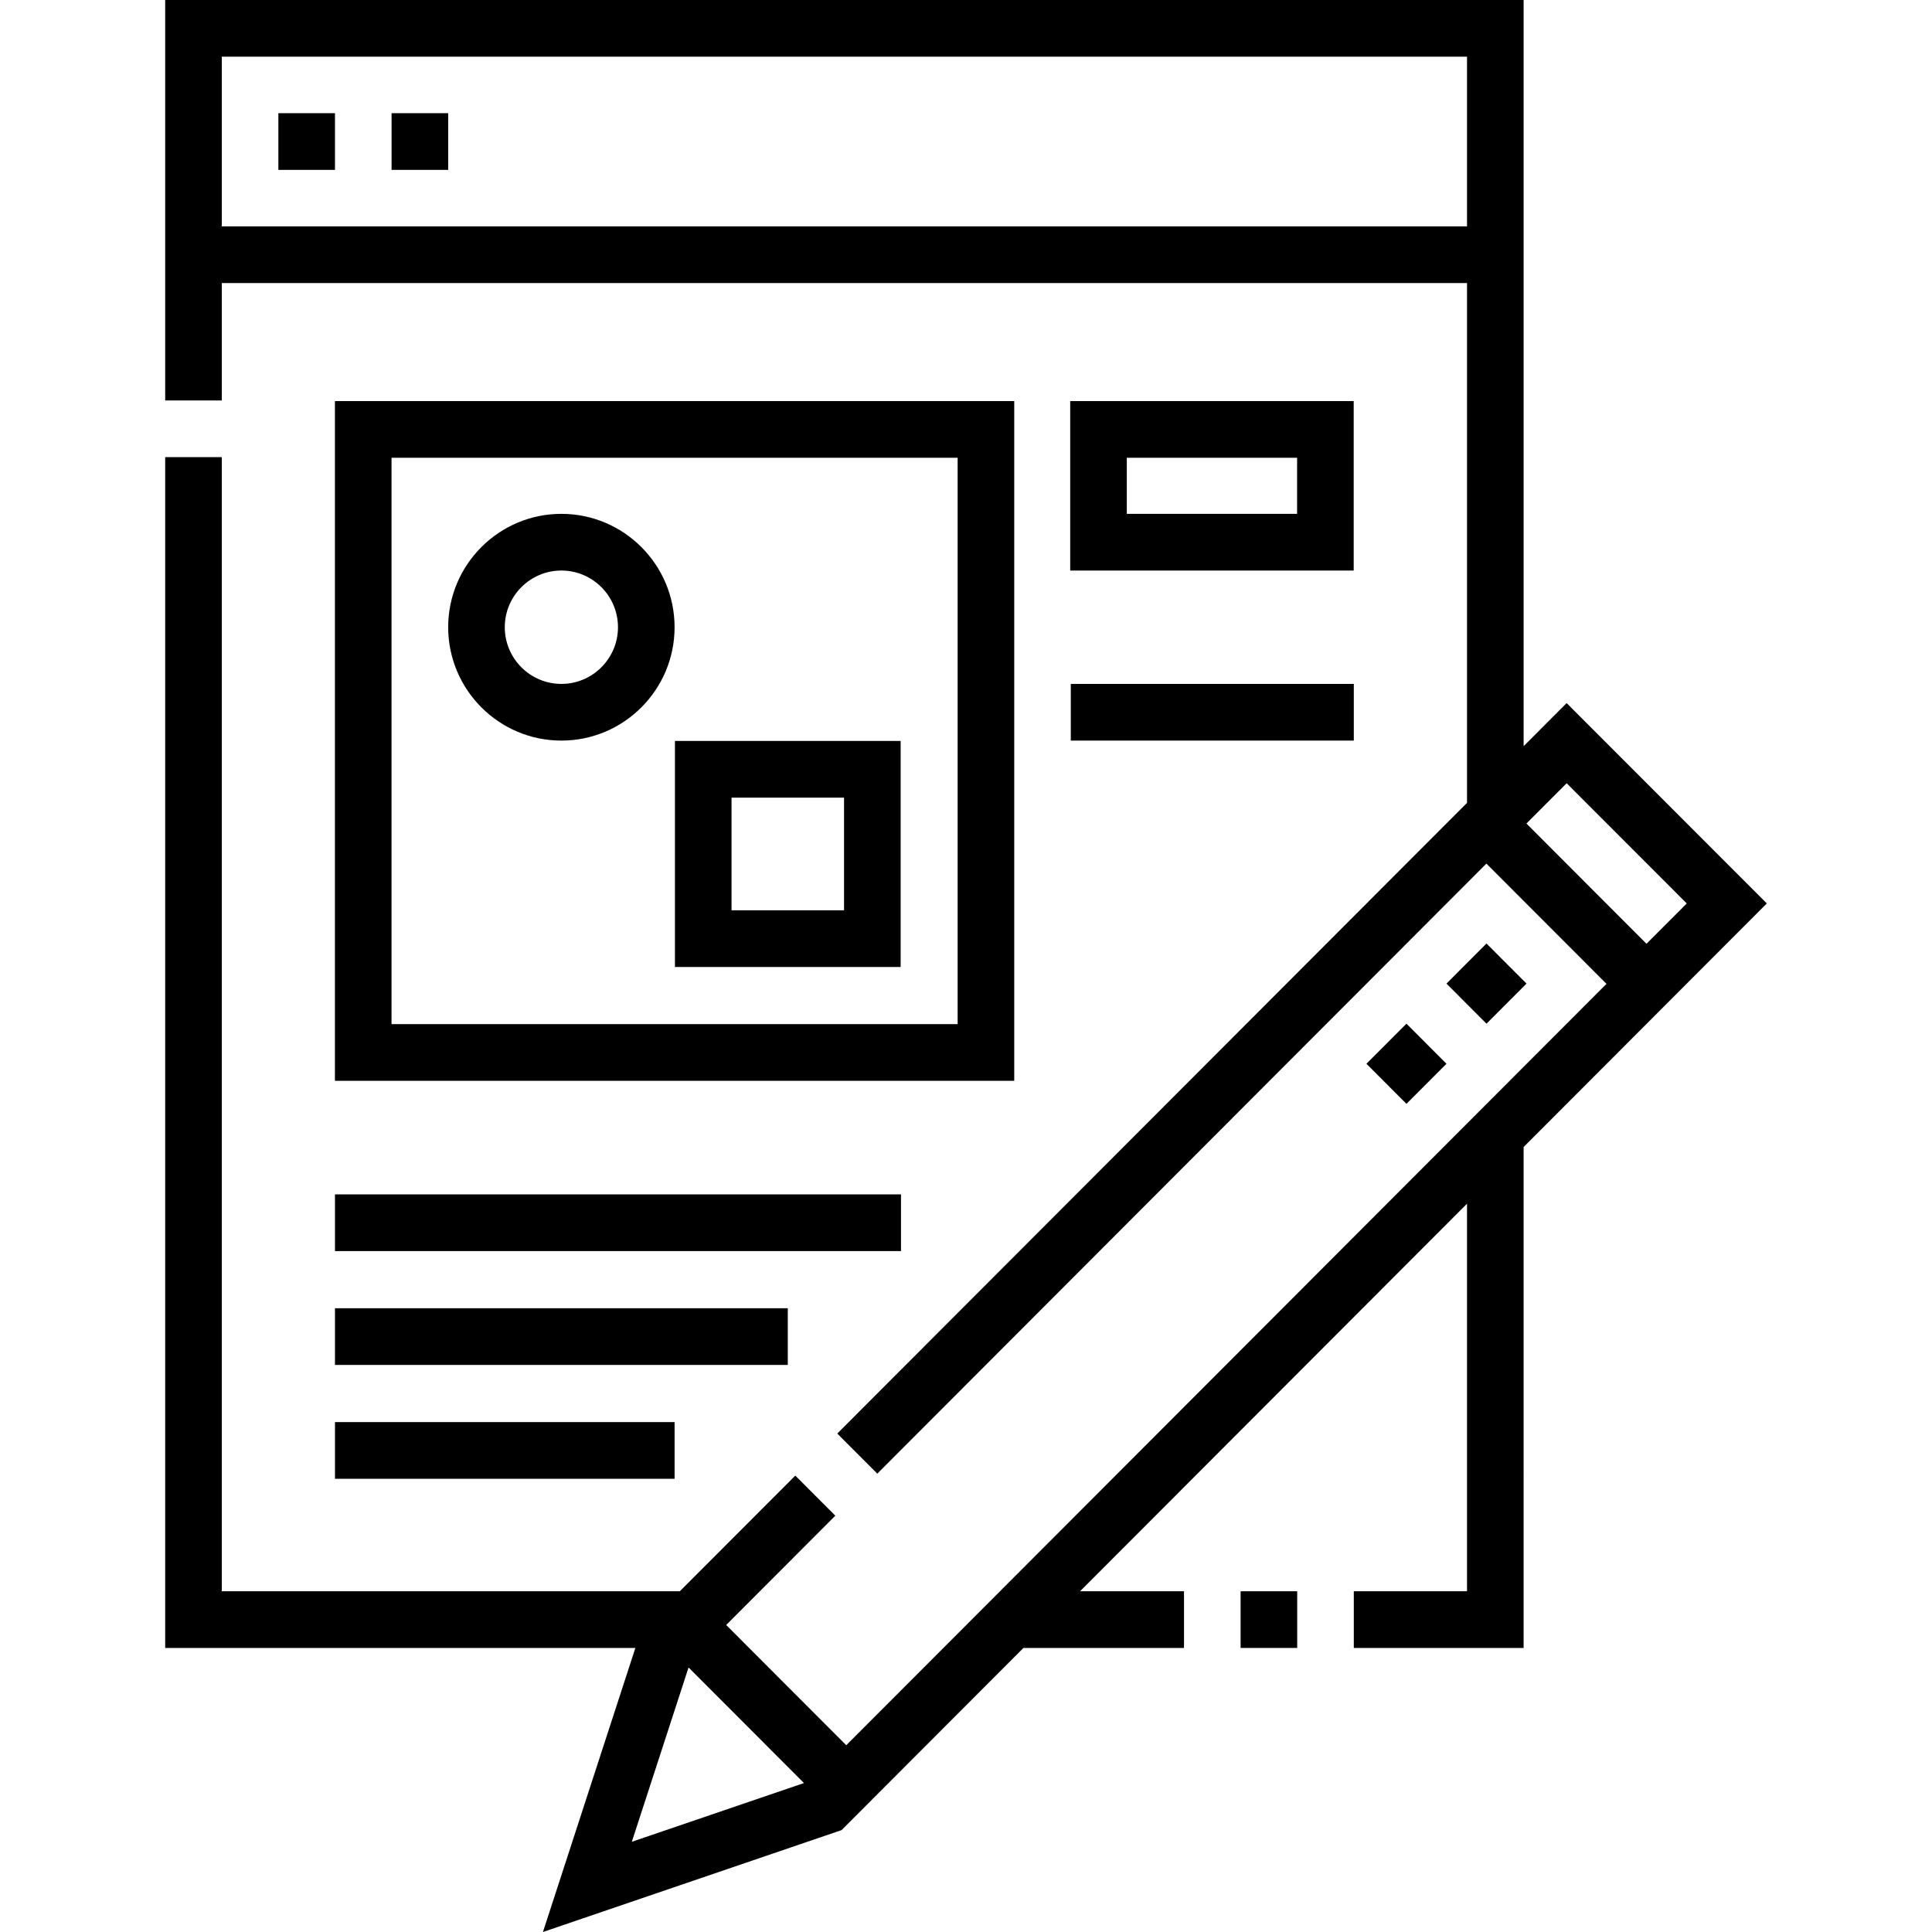 <svg id="Capa_1" enable-background="new 0 0 512 512" height="512" viewBox="0 0 512 512" width="512" xmlns="http://www.w3.org/2000/svg"><g><path d="m468.225 239.423-53.047-53.1-11.402 11.42v-197.743h-360v106.129h15v-31.112h330v137.748l-166.891 167.142 10.607 10.623 161.422-161.667 31.82 31.867-201.468 201.774-31.819-31.868 28.921-28.965-10.607-10.622-30.605 30.652h-121.381v-300.549h-15v315.572h124.605l-24.497 75.276 79.139-27.003 48.201-48.274h42.55v-15.023h-27.55l102.552-102.707.001 102.707h-30.003v15.023h45.003l-.001-132.753zm-409.45-179.428v-44.972h330v44.972zm345.747 158.245 10.658-10.674 31.828 31.859-10.667 10.683zm-222.048 223.656 30.583 30.63-45.618 15.565z"/><path d="m404.543 260.663-10.607-10.624-10.607 10.623 10.608 10.623z"/><path d="m362.116 281.908 10.608 10.623 10.606-10.622-10.607-10.624z"/><path d="m328.772 421.701h15v15.023h-15z"/><path d="m268.783 106.288h-180.024v180.138h180.024zm-15 165.116h-150.024v-150.093h150.024z"/><path d="m88.772 316.526h150v15.023h-150z"/><path d="m88.772 346.698h120v15.023h-120z"/><path d="m88.772 376.871h90v15.023h-90z"/><path d="m73.772 29.997h15v15.023h-15z"/><path d="m103.772 29.997h15v15.023h-15z"/><path d="m283.615 151.198h75.128v-44.91h-75.128zm15-29.887h45.128v14.864h-45.128z"/><path d="m283.772 181.242h75v15.023h-75z"/><path d="m238.679 196.36h-59.812v59.902h59.812zm-15 44.879h-29.812v-29.857h29.812z"/><path d="m148.772 196.265c16.542 0 29.999-13.477 29.999-30.044s-13.457-30.045-29.999-30.045-29.999 13.478-29.999 30.045 13.457 30.044 29.999 30.044zm0-45.067c8.271 0 14.999 6.739 14.999 15.023 0 8.283-6.729 15.022-14.999 15.022s-14.999-6.739-14.999-15.022c0-8.284 6.729-15.023 14.999-15.023z"/></g></svg>